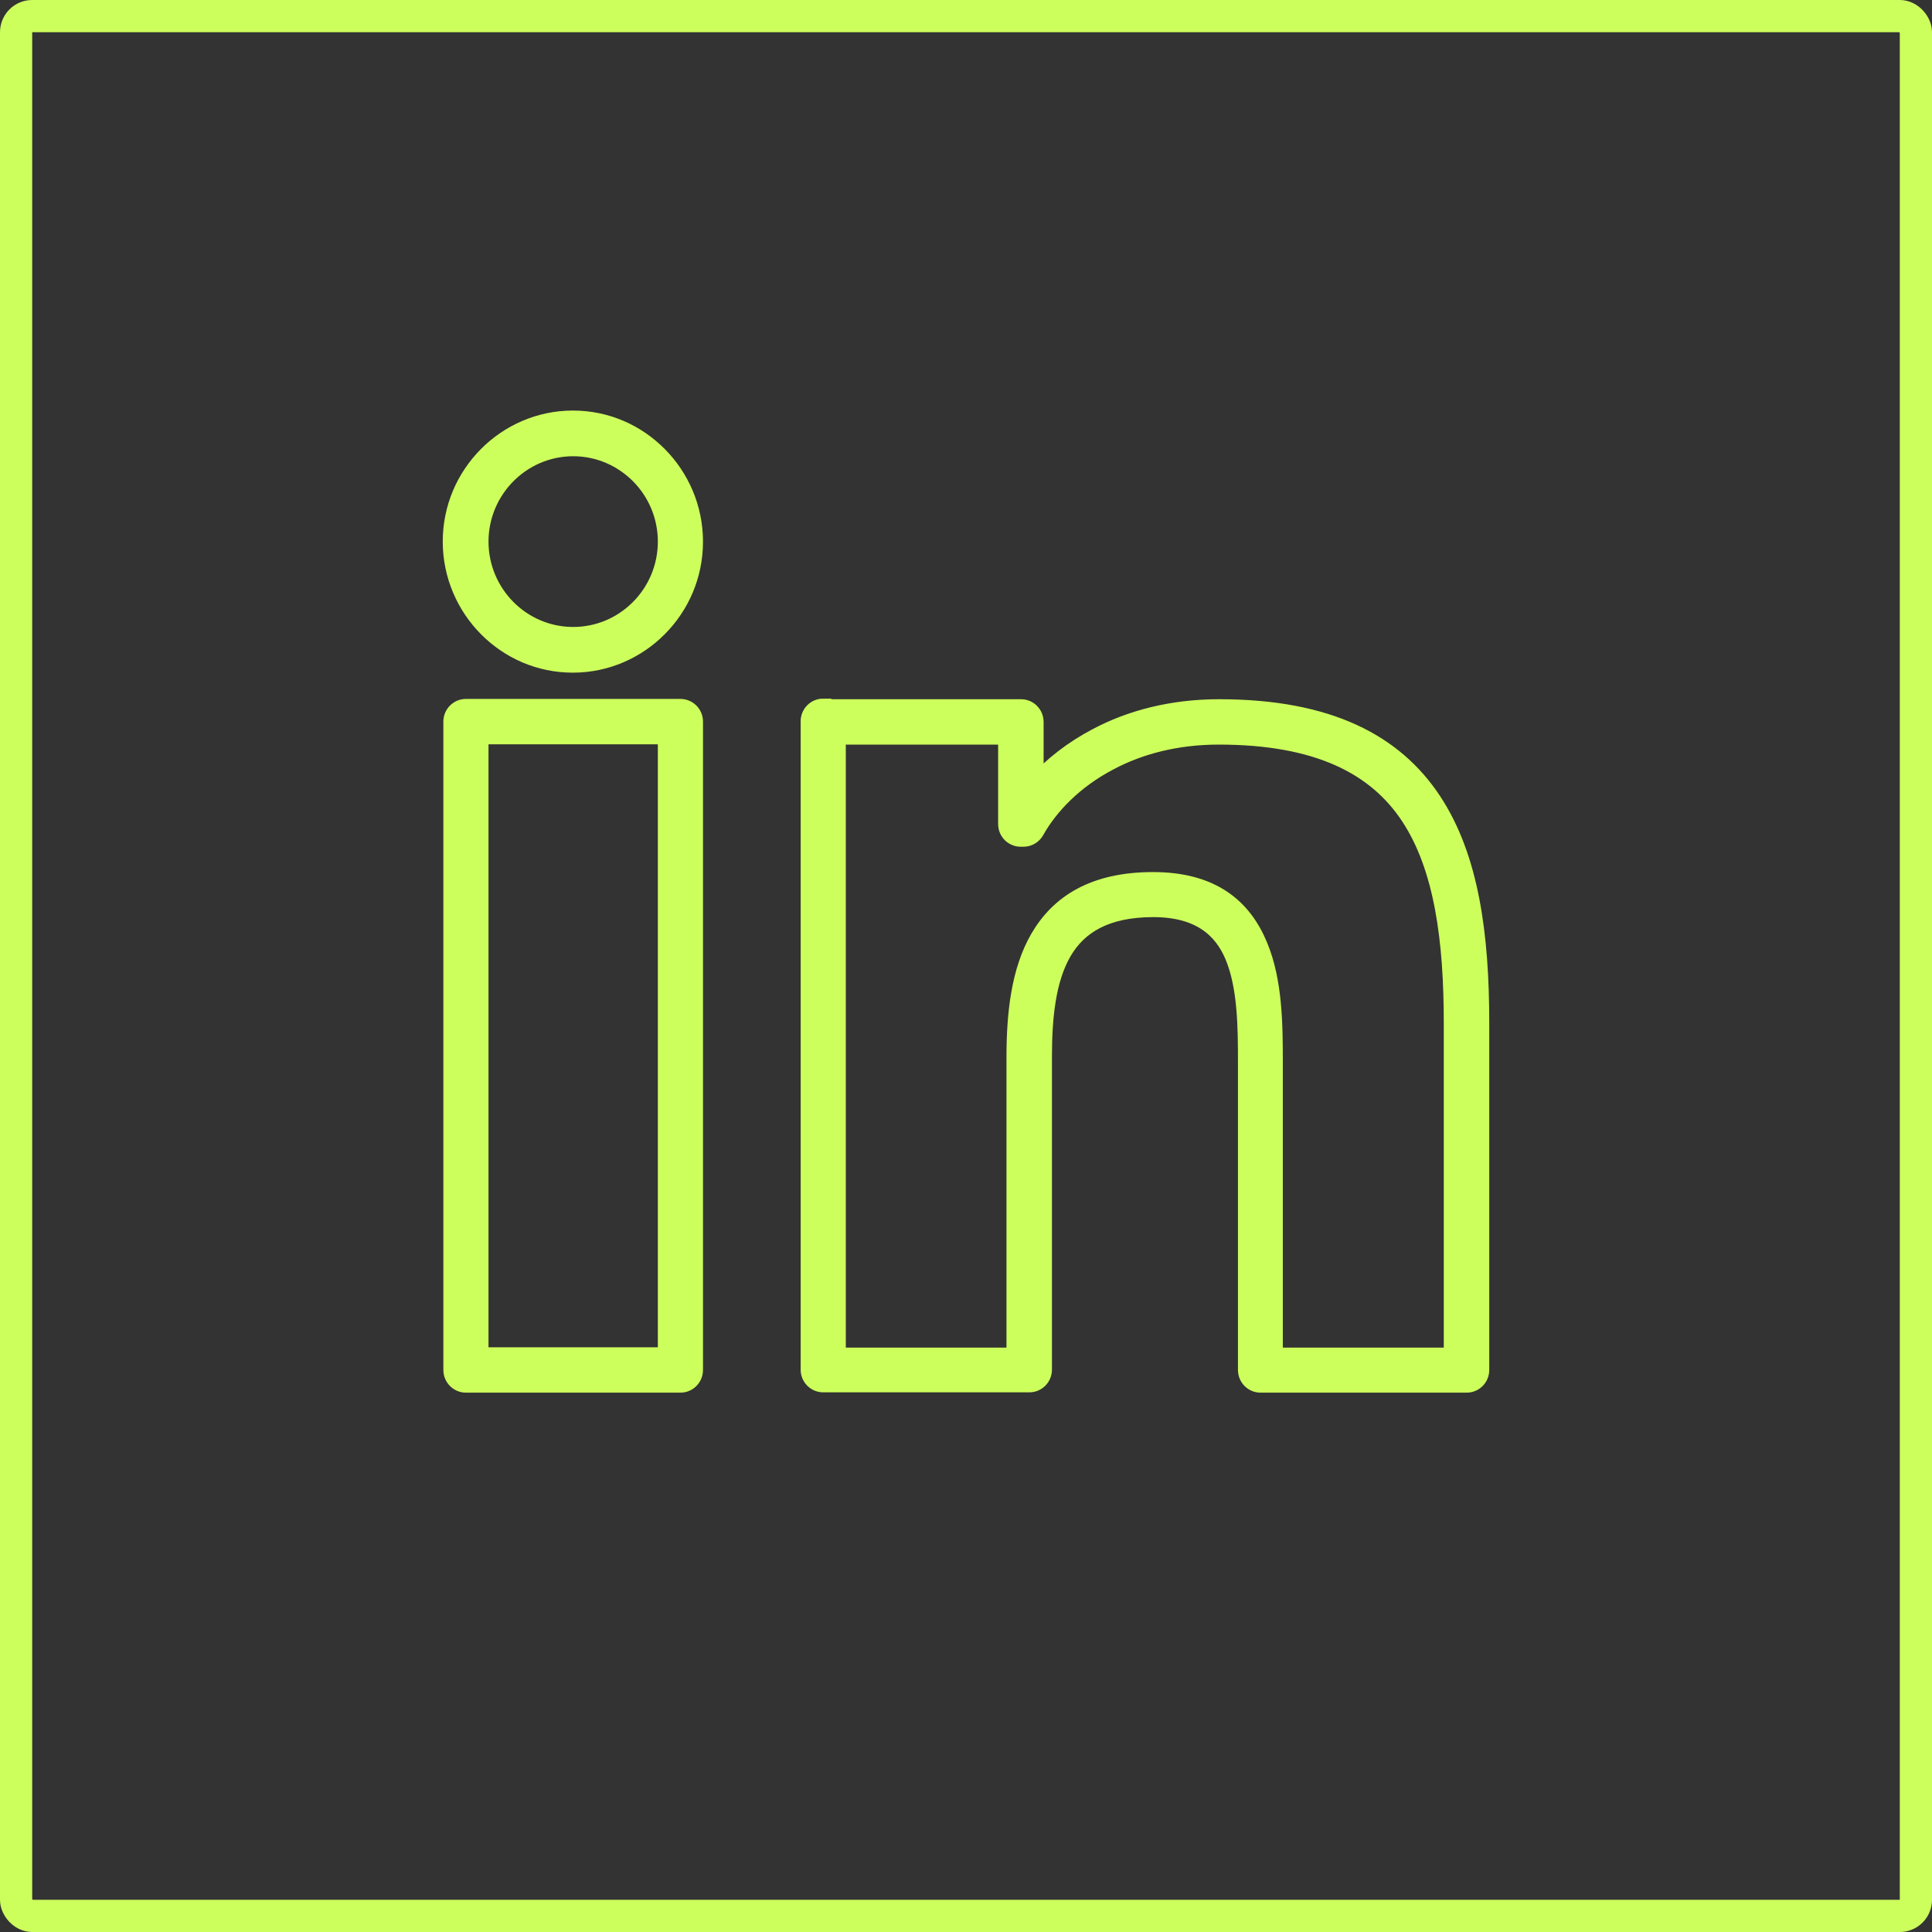 <svg width="60" height="60" viewBox="0 0 60 60" fill="none" xmlns="http://www.w3.org/2000/svg">
<rect x="0" y="0" width="60" height="60" fill="#333333" stroke="none"/>
<path d="M25.566 21.965H31.709C31.958 21.965 32.16 22.168 32.16 22.42V24.315C32.659 23.764 33.292 23.261 34.07 22.855C35.097 22.313 36.373 21.965 37.861 21.965C41.278 21.965 43.322 23.058 44.512 24.857C45.683 26.627 46 29.044 46 31.772V42.545C46 42.797 45.798 43 45.549 43H39.147C38.898 43 38.696 42.797 38.696 42.545V32.99C38.696 31.898 38.686 30.64 38.293 29.702C37.938 28.851 37.227 28.232 35.816 28.232C34.338 28.232 33.503 28.764 33.033 29.567C32.534 30.418 32.419 31.607 32.419 32.816V42.536C32.419 42.787 32.217 42.99 31.968 42.99H25.566C25.316 42.99 25.115 42.787 25.115 42.536V22.4C25.115 22.149 25.316 21.946 25.566 21.946V21.965ZM31.257 22.874H26.017V42.101H31.507V32.836C31.507 31.482 31.651 30.147 32.246 29.122C32.87 28.048 33.954 27.333 35.807 27.333C37.678 27.333 38.629 28.184 39.118 29.364C39.579 30.466 39.589 31.82 39.589 33V42.101H45.088V31.781C45.088 29.219 44.8 26.956 43.754 25.369C42.727 23.812 40.923 22.874 37.851 22.874C36.517 22.874 35.385 23.184 34.473 23.667C33.379 24.238 32.611 25.041 32.179 25.814C32.102 25.95 31.958 26.046 31.785 26.046H31.699C31.449 26.046 31.248 25.843 31.248 25.592V22.874H31.257ZM21.582 16.82C21.582 17.874 21.16 18.822 20.469 19.518C19.788 20.205 18.837 20.64 17.791 20.64C16.745 20.64 15.804 20.215 15.113 19.518C14.432 18.832 14 17.874 14 16.82C14 15.766 14.422 14.818 15.113 14.122C15.795 13.435 16.745 13 17.791 13C18.837 13 19.778 13.425 20.469 14.122C21.151 14.809 21.582 15.766 21.582 16.82ZM19.836 18.87C20.354 18.348 20.68 17.623 20.68 16.82C20.68 16.017 20.354 15.292 19.836 14.77C19.317 14.248 18.598 13.919 17.801 13.919C17.004 13.919 16.284 14.248 15.766 14.77C15.248 15.292 14.921 16.017 14.921 16.82C14.921 17.623 15.248 18.348 15.766 18.87C16.284 19.393 17.004 19.721 17.801 19.721C18.598 19.721 19.317 19.393 19.836 18.87ZM14.47 21.956H21.131C21.381 21.956 21.582 22.159 21.582 22.41V42.545C21.582 42.797 21.381 43 21.131 43H14.47C14.221 43 14.019 42.797 14.019 42.545V22.41C14.019 22.159 14.221 21.956 14.47 21.956ZM20.68 22.865H14.921V42.091H20.68V22.865Z" fill="#CDFF5C" stroke="#CDFF5C" stroke-width="0.5"/>
<rect x="0.5" y="0.5" width="59" height="59" rx="0.5" stroke="#CDFF5C"/>
</svg>
